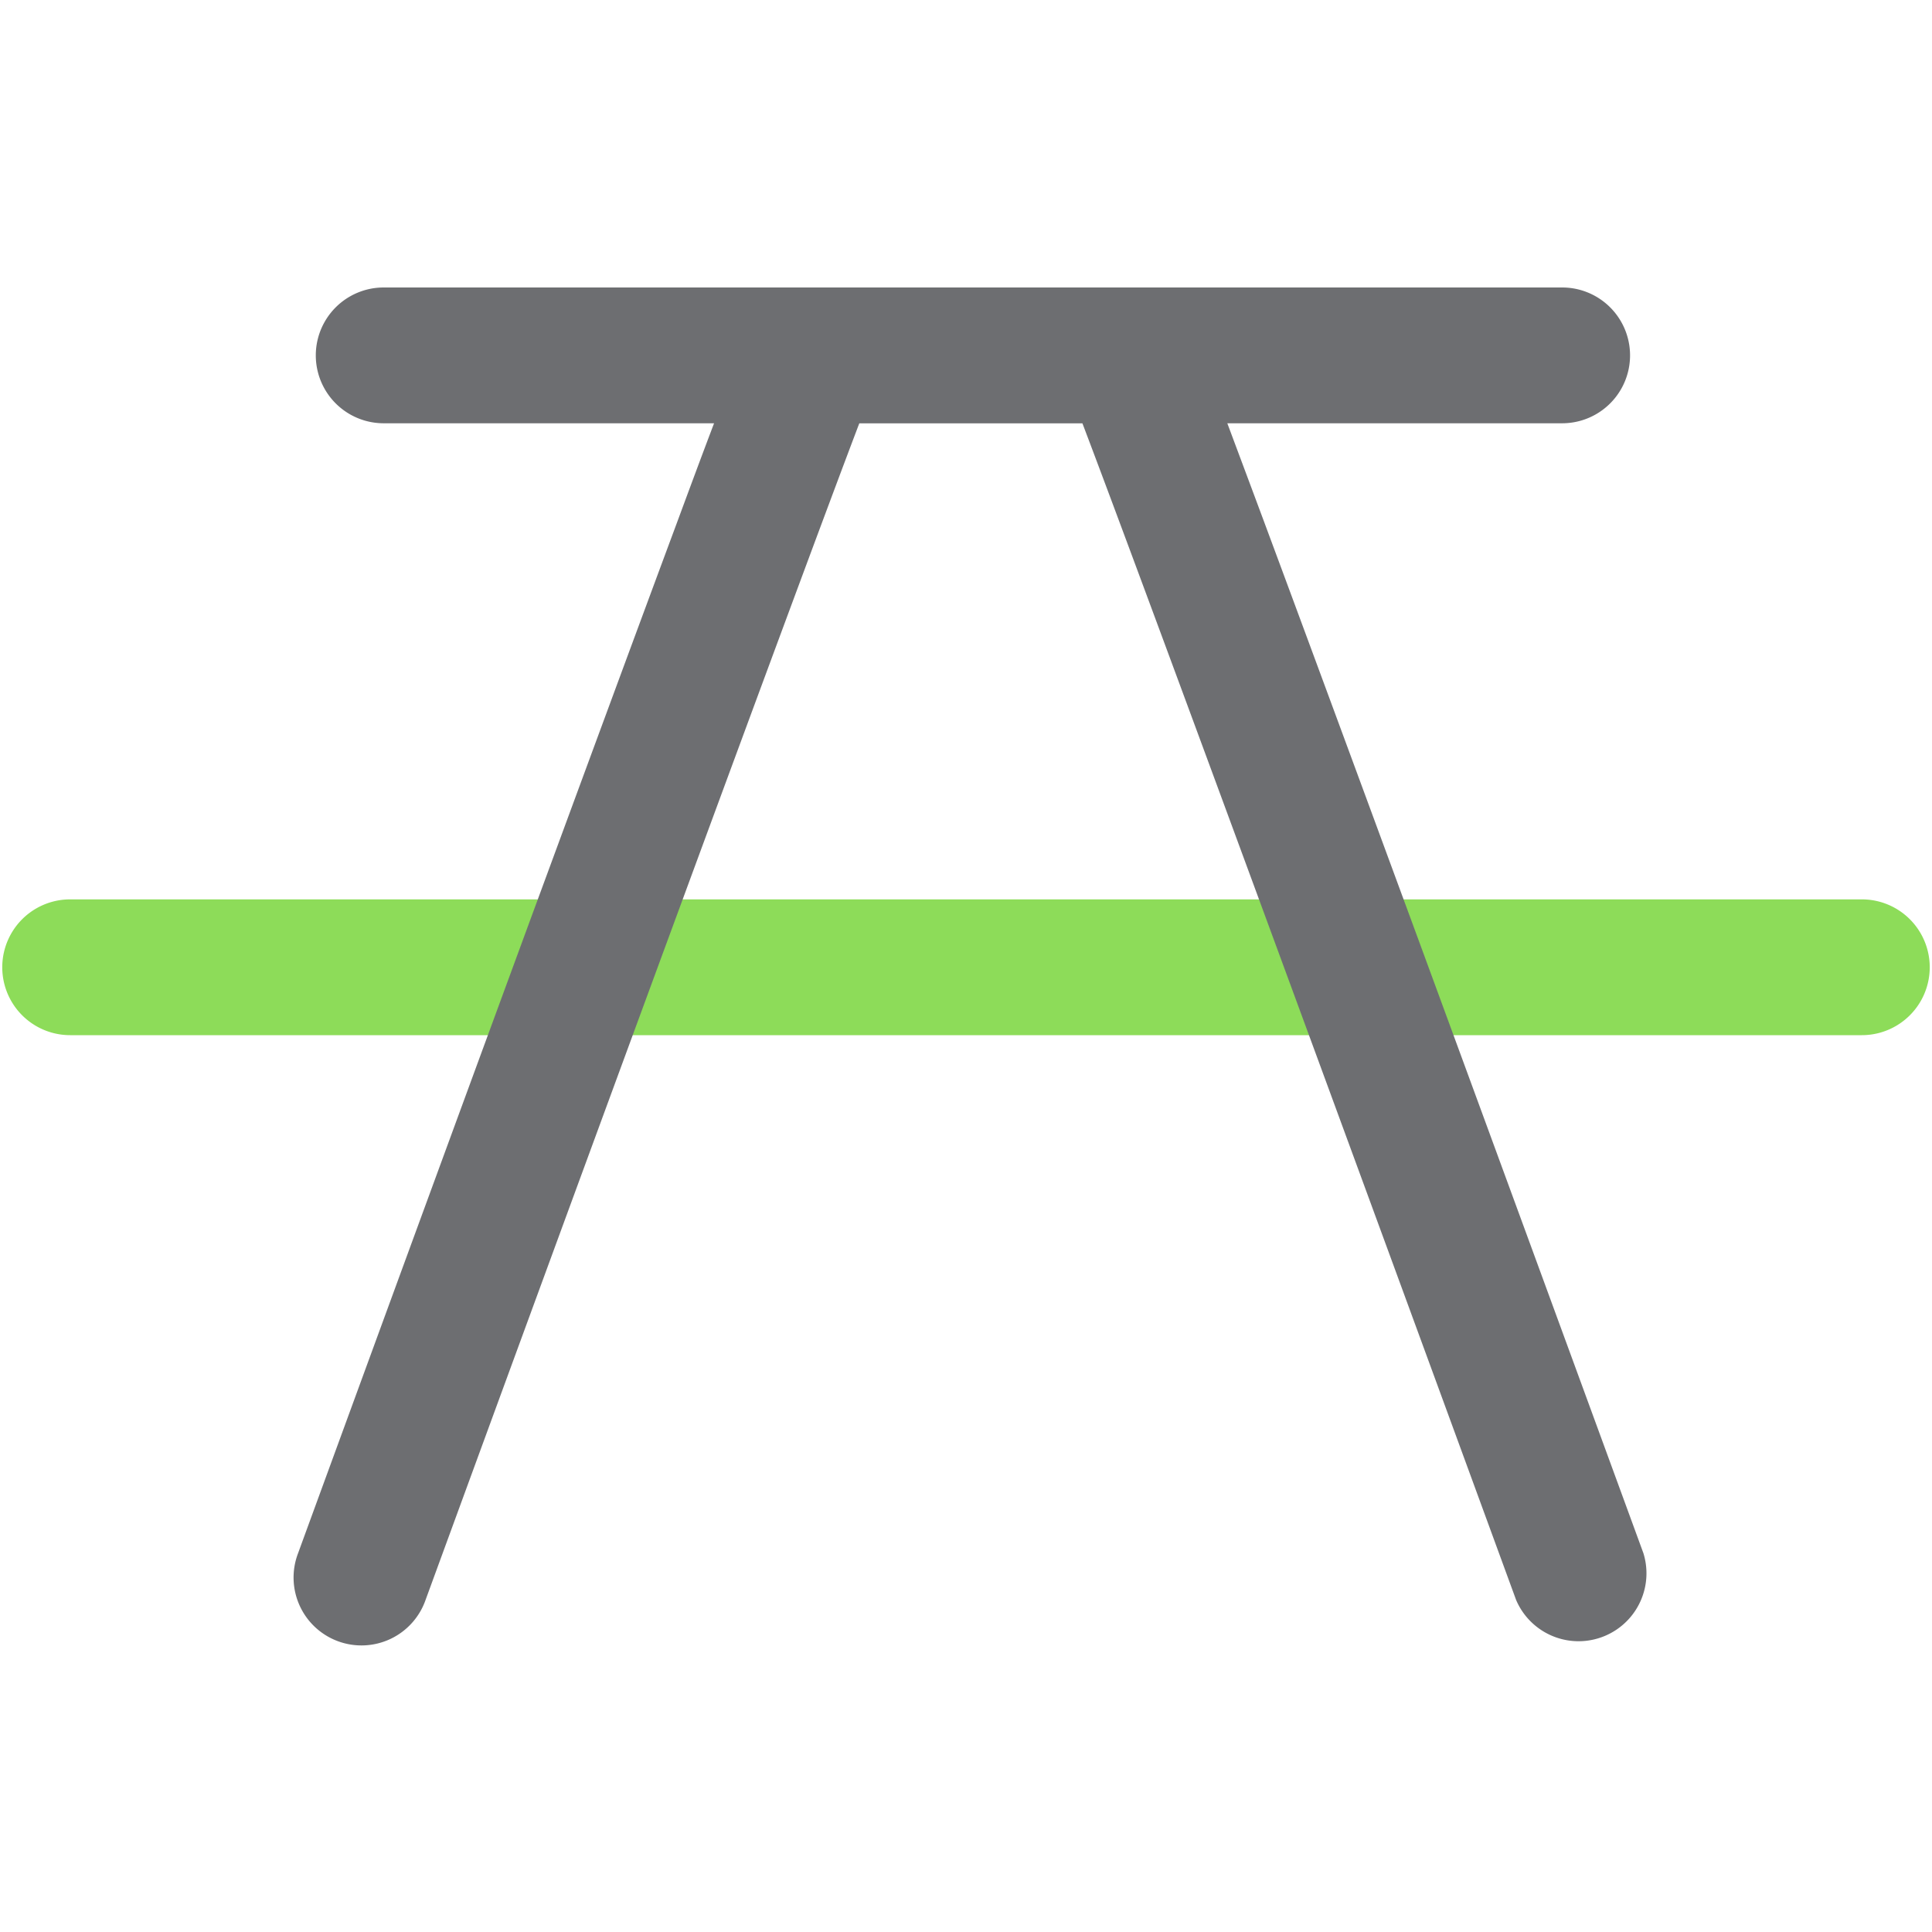 <svg id="Calque_1" data-name="Calque 1" xmlns="http://www.w3.org/2000/svg" viewBox="0 0 350 350"><defs><style>.cls-1{fill:#8ddc59;}.cls-2{fill:#6d6e71;}</style></defs><title>Icons_Hikster_2_colors</title><path class="cls-1" d="M337.29,187.53H12.71a12.3,12.3,0,1,1,0-24.6H337.29A12.3,12.3,0,0,1,337.29,187.53Z"/><path class="cls-2" d="M297.72,281.38s-20.23-55.31-40.57-110.63c-10.18-27.67-20.38-55.32-28.09-76.07-2.65-7.12-4.85-13-6.72-18H283a12.3,12.3,0,0,0,0-24.6H69.51a12.3,12.3,0,0,0,0,24.6h59.85c-1.88,4.94-4.08,10.86-6.72,18-7.71,20.74-17.91,48.41-28.09,76.07C74.21,226.07,54,281.38,54,281.38a12.3,12.3,0,1,0,23.1,8.45c27.41-74.9,67.57-184.23,78.57-213.14h40.42c11,28.92,51.15,138.23,78.56,213.14A12.3,12.3,0,0,0,297.72,281.38Z"/></svg>